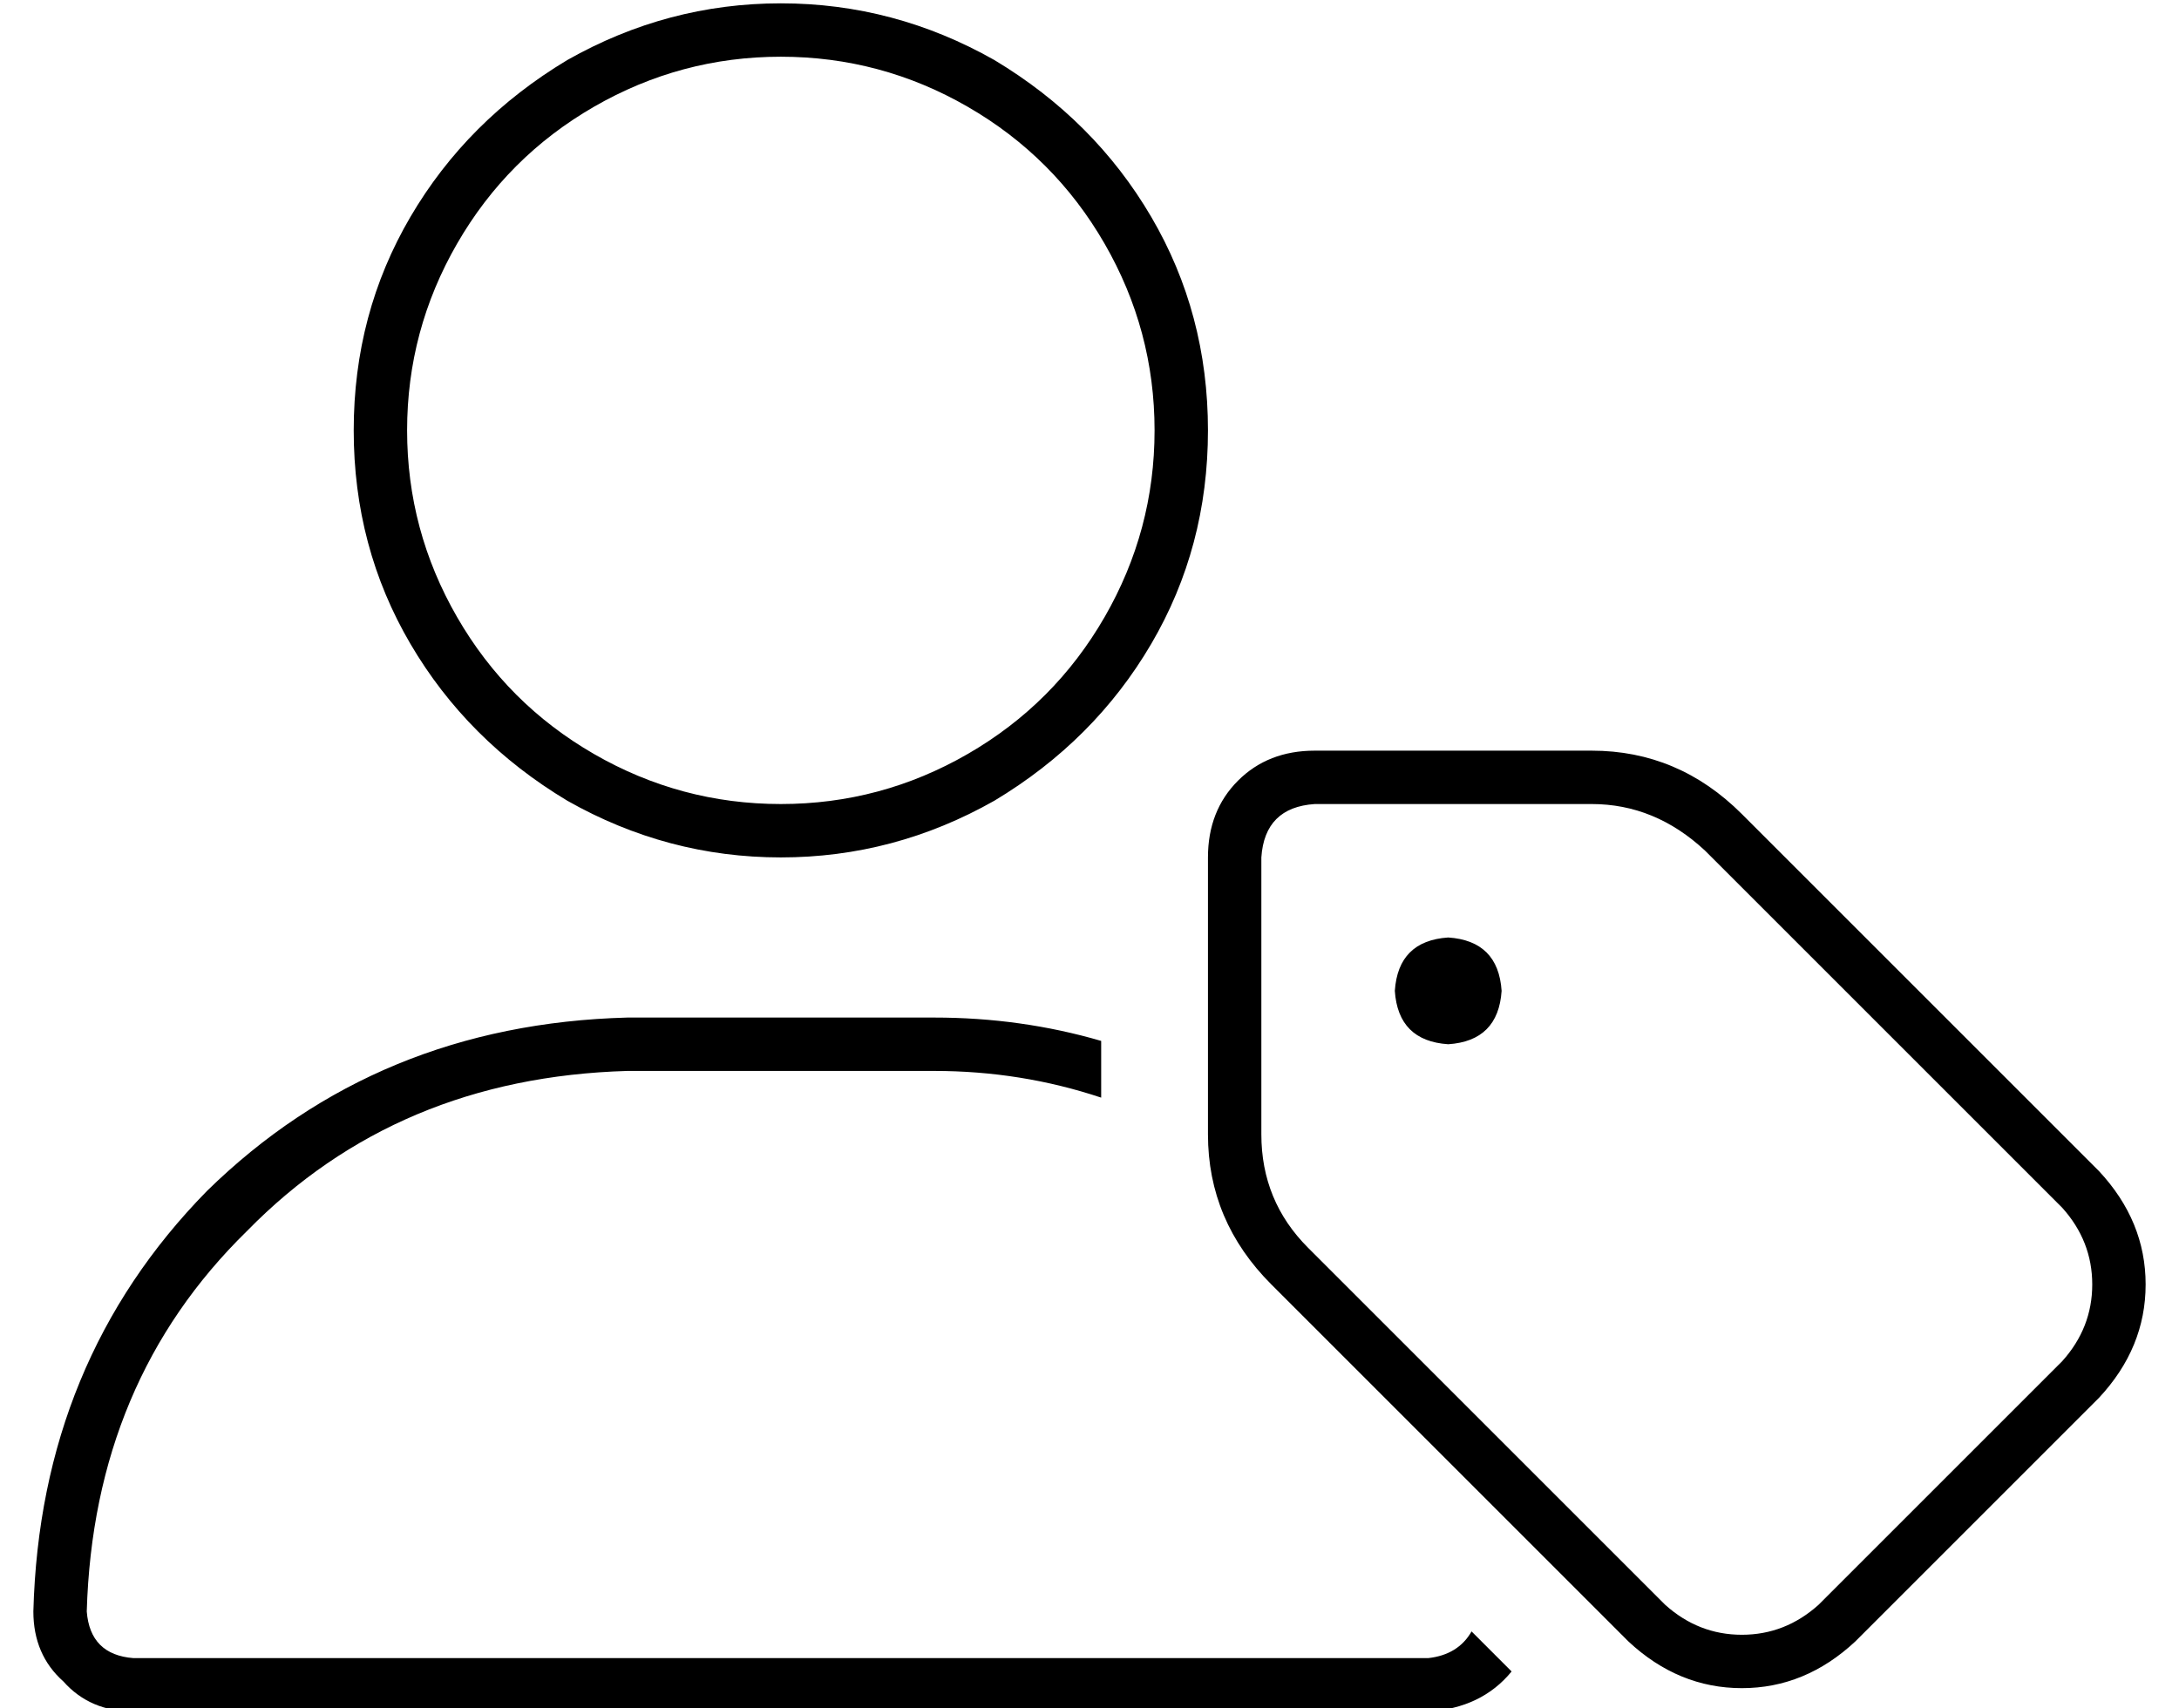 <?xml version="1.0" standalone="no"?>
<!DOCTYPE svg PUBLIC "-//W3C//DTD SVG 1.1//EN" "http://www.w3.org/Graphics/SVG/1.1/DTD/svg11.dtd" >
<svg xmlns="http://www.w3.org/2000/svg" xmlns:xlink="http://www.w3.org/1999/xlink" version="1.1" viewBox="-10 -40 653 512">
   <path fill="currentColor"
d="M112 89q0 -30 15 -56v0v0q15 -26 41 -41t56 -15t56 15t41 41t15 56t-15 56t-41 41t-56 15t-56 -15t-41 -41t-15 -56v0zM352 89q0 -35 -17 -64v0v0q-17 -29 -47 -47q-30 -17 -64 -17t-64 17q-30 18 -47 47t-17 64t17 64t47 47q30 17 64 17t64 -17q30 -18 47 -47t17 -64v0z
M16 443q2 -69 48 -114v0v0q45 -46 114 -48h92v0q26 0 50 8v-17v0q-24 -7 -50 -7h-92v0q-75 2 -126 52q-50 51 -52 126q0 13 9 21q8 9 21 9h388v0q16 -1 25 -12l-12 -12v0q-4 7 -13 8h-388v0q-13 -1 -14 -14v0zM384 201h83h-83h83q19 0 34 14l107 107v0q9 10 9 23t-9 23
l-73 73v0q-10 9 -23 9t-23 -9l-107 -107v0q-14 -14 -14 -34v-83v0q1 -15 16 -16v0zM352 217v83v-83v83q0 26 19 45l107 107v0q15 14 34 14t34 -14l73 -73v0q14 -15 14 -34t-14 -34l-107 -107v0q-19 -19 -45 -19h-83v0q-14 0 -23 9t-9 23v0zM440 257q-1 -15 -16 -16
q-15 1 -16 16q1 15 16 16q15 -1 16 -16v0z" />
</svg>
